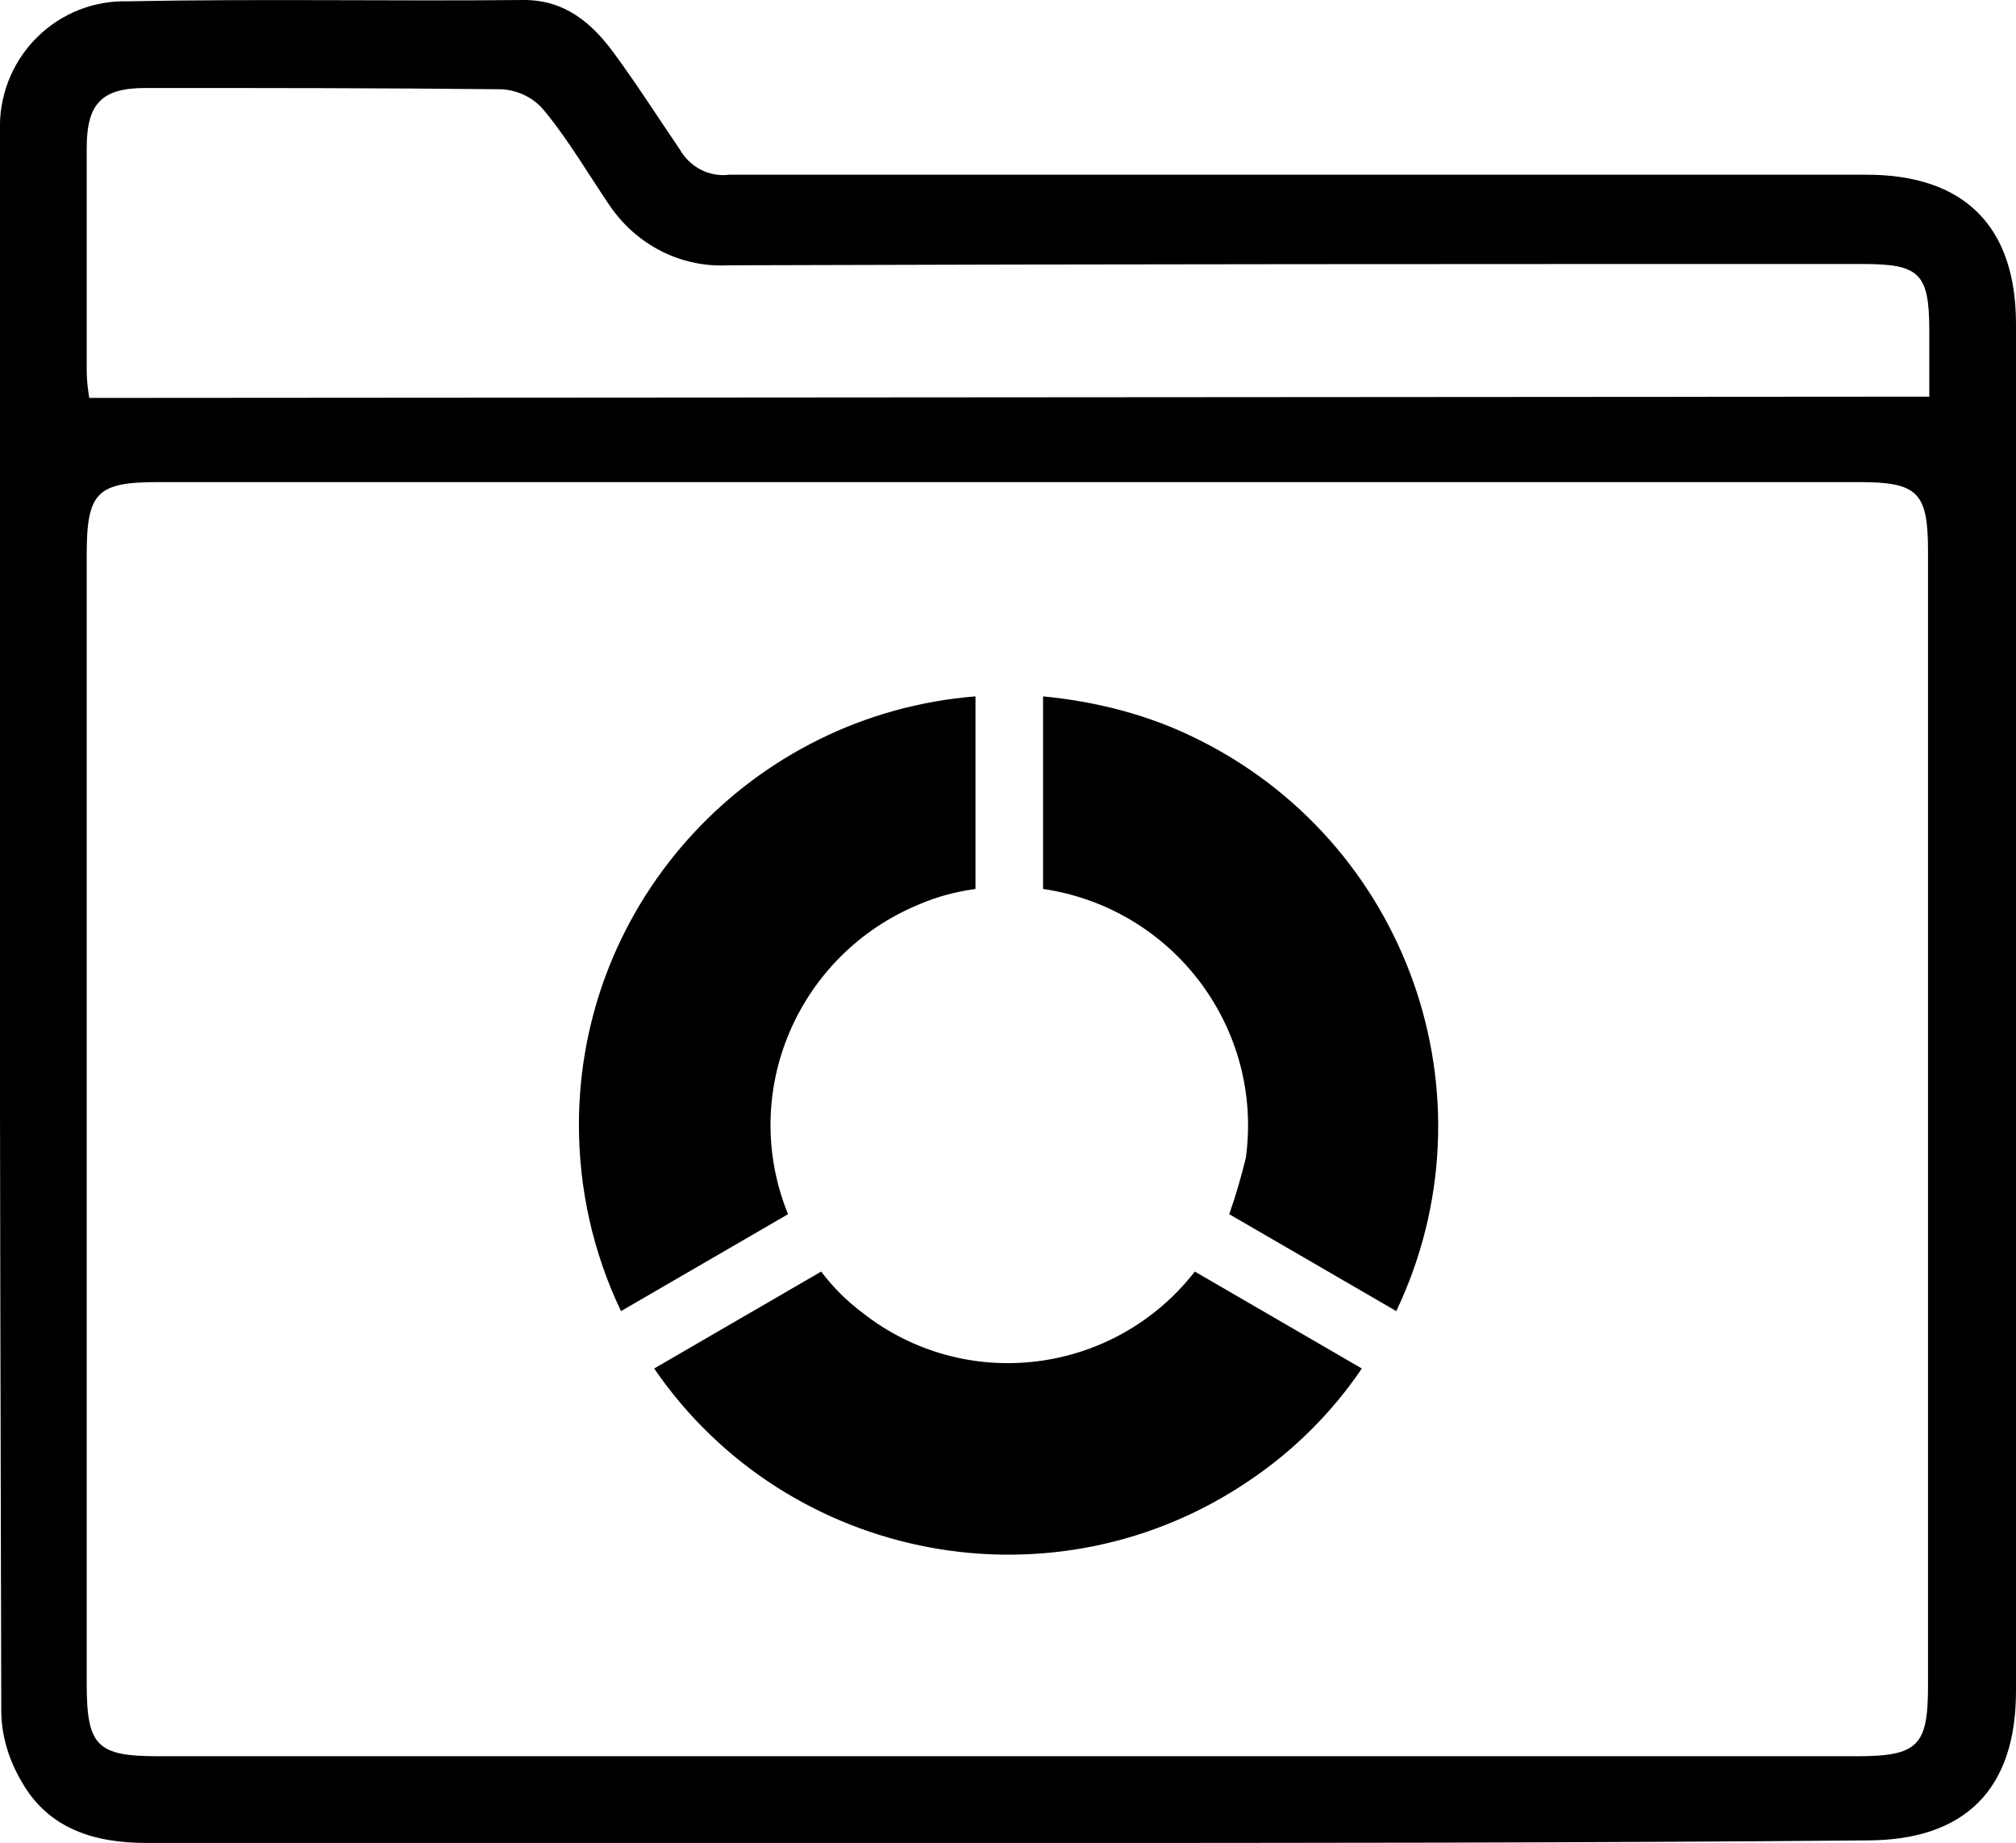 <?xml version="1.0" encoding="utf-8"?>
<!-- Generator: Adobe Illustrator 24.0.2, SVG Export Plug-In . SVG Version: 6.00 Build 0)  -->
<svg version="1.1" id="Layer_1" xmlns="http://www.w3.org/2000/svg" xmlns:xlink="http://www.w3.org/1999/xlink" x="0px" y="0px"
	 viewBox="0 0 158.1 144.5" style="enable-background:new 0 0 158.1 144.5;" xml:space="preserve">
<path d="M79,144.5c-22.5,0-45,0-67.5,0c-4.1,0-7.7-1.1-9.8-4.8c-1-1.7-1.6-3.6-1.6-5.6C0,92.8-0.1,51.6,0,10.3
	C-0.2,4.8,4.1,0.2,9.6,0.1c0.2,0,0.3,0,0.5,0c10.3-0.2,20.7,0,31-0.1c3.2,0,5.3,1.8,7,4.1s3.5,5.1,5.2,7.6c0.8,1.4,2.3,2.2,3.9,2
	c29.7,0,59.5,0,89.2,0c7.6,0,11.7,4,11.7,11.7c0,35.8,0,71.5,0,107.2c0,7.7-4,11.7-11.7,11.7C123.9,144.5,101.5,144.5,79,144.5z
	 M79.2,37.8H12.4c-4.8,0-5.6,0.8-5.6,5.7c0,29.5,0,59,0,88.5c0,4.9,0.8,5.7,5.6,5.7c44.4,0,88.8,0,133.2,0c4.8,0,5.6-0.8,5.6-5.5
	v-89c0-4.6-0.8-5.4-5.4-5.4L79.2,37.8z M151.3,31.1v-5.2c0-4.5-0.8-5.2-5.2-5.2c-29.7,0-59.3,0-89,0.1c-3.7,0.2-7.2-1.6-9.3-4.7
	c-1.7-2.5-3.2-5.1-5.1-7.4c-0.8-1-2-1.6-3.3-1.7c-9.3-0.1-18.7-0.1-28-0.1c-3.4,0-4.6,1.2-4.6,4.7c0,5.8,0,11.7,0,17.5
	c0,0.7,0.1,1.5,0.2,2.1L151.3,31.1z"/>
<path d="M96.4,95.2l13.1,7.6c8-16.8,0.9-36.9-15.9-45c-3.7-1.8-7.7-2.8-11.8-3.2v15.1C92,71.2,99.1,80.6,97.7,90.8
	C97.3,92.4,96.9,93.8,96.4,95.2z"/>
<path d="M51.3,107.3c10.5,15.3,31.5,19.2,46.8,8.7c3.4-2.3,6.4-5.3,8.7-8.7l-13.1-7.6c-6.3,8.1-18,9.6-26.1,3.2
	c-1.2-0.9-2.3-2-3.2-3.2L51.3,107.3z"/>
<path d="M76.5,54.6C59,56,45.4,70.6,45.4,88.2c0,5,1.1,10,3.3,14.6l13.1-7.6c-3.9-9.6,0.8-20.4,10.3-24.3c1.4-0.6,2.9-1,4.4-1.2
	V54.6z"/>
</svg>
